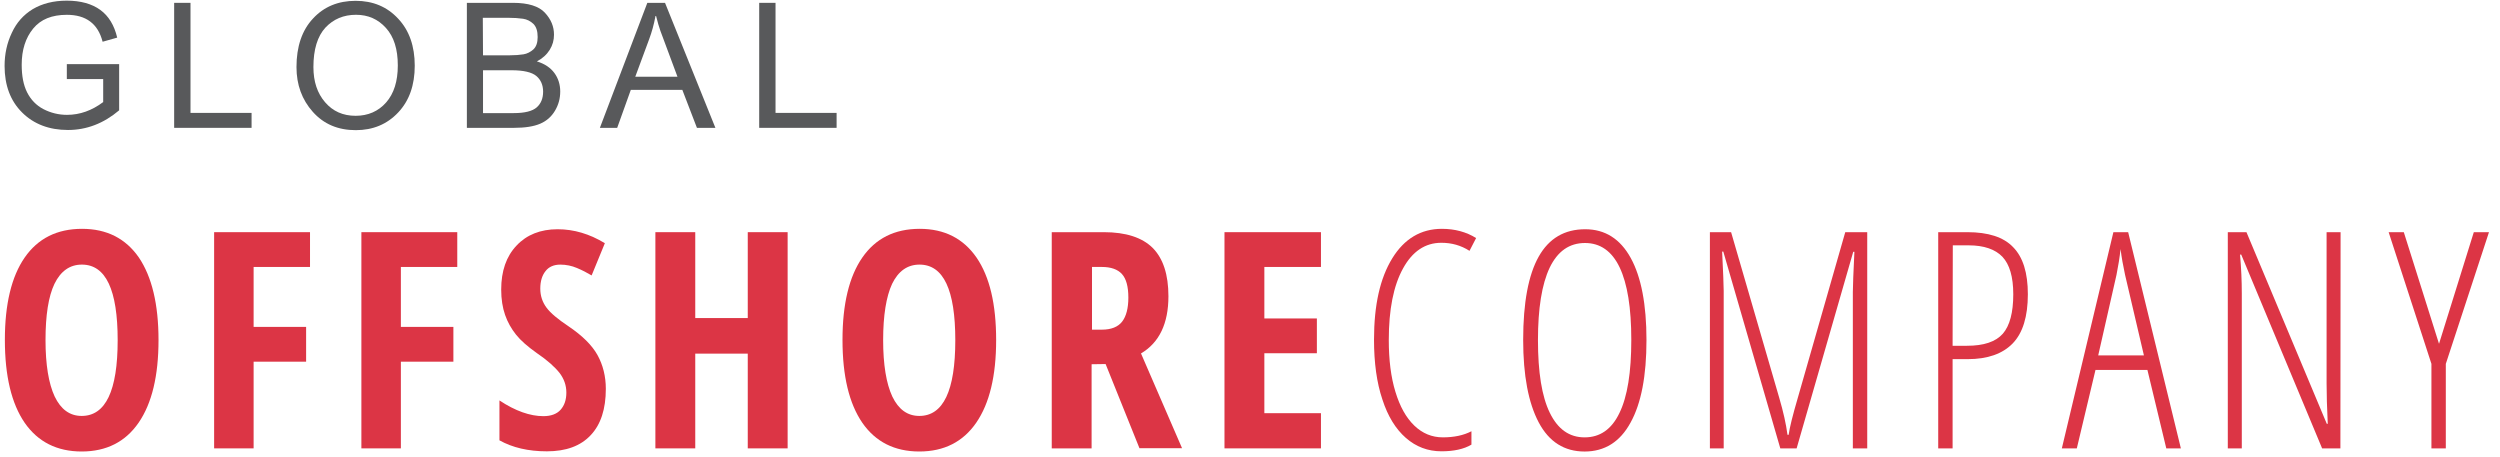 <svg width="175" height="32" viewBox="0 0 175 32" fill="none" xmlns="http://www.w3.org/2000/svg">
<g id="Group 298">
<g id="Group">
<g id="Group_2">
<path id="Vector" d="M8.34 7.723C7.251 8.645 6.053 9.099 4.759 9.099C3.439 9.099 2.363 8.686 1.547 7.874C0.73 7.063 0.321 5.976 0.321 4.614C0.321 3.788 0.485 3.018 0.825 2.303C1.152 1.587 1.642 1.037 2.295 0.638C2.949 0.253 3.738 0.046 4.678 0.046C5.644 0.046 6.434 0.267 7.019 0.693C7.605 1.119 7.999 1.766 8.204 2.633L7.183 2.922C7.019 2.289 6.733 1.821 6.311 1.505C5.889 1.188 5.345 1.037 4.678 1.037C3.629 1.037 2.853 1.353 2.322 2C1.792 2.647 1.519 3.486 1.519 4.531C1.519 5.316 1.642 5.962 1.9 6.471C2.159 6.98 2.54 7.379 3.044 7.641C3.548 7.902 4.106 8.04 4.691 8.04C5.59 8.04 6.434 7.737 7.223 7.145V5.536H4.678V4.49H8.34V7.723Z" fill="#58595B"/>
<path id="Vector_2" d="M17.61 8.949H12.191V0.199H13.335V7.903H17.61V8.949Z" fill="#58595B"/>
<path id="Vector_3" d="M24.893 0.058C26.105 0.058 27.098 0.471 27.874 1.31C28.65 2.135 29.032 3.236 29.032 4.598C29.032 5.96 28.65 7.047 27.874 7.872C27.098 8.698 26.105 9.111 24.907 9.111C23.654 9.111 22.66 8.684 21.898 7.831C21.136 6.978 20.754 5.933 20.754 4.694C20.754 3.264 21.136 2.122 21.912 1.296C22.674 0.471 23.668 0.058 24.893 0.058ZM24.893 8.106C25.764 8.106 26.486 7.79 27.03 7.171C27.575 6.552 27.847 5.685 27.847 4.584C27.847 3.442 27.575 2.576 27.017 1.957C26.459 1.338 25.764 1.035 24.92 1.035C24.049 1.035 23.341 1.338 22.783 1.929C22.225 2.534 21.939 3.456 21.939 4.694C21.939 5.712 22.211 6.524 22.756 7.157C23.3 7.79 24.008 8.106 24.893 8.106Z" fill="#58595B"/>
<path id="Vector_4" d="M37.582 4.298C38.127 4.464 38.535 4.739 38.807 5.11C39.08 5.482 39.216 5.922 39.216 6.403C39.216 6.899 39.093 7.339 38.848 7.752C38.603 8.164 38.263 8.467 37.813 8.66C37.364 8.852 36.752 8.949 35.989 8.949H32.681V0.199H35.921C36.969 0.199 37.718 0.433 38.14 0.887C38.576 1.354 38.78 1.863 38.78 2.427C38.78 2.813 38.685 3.157 38.481 3.487C38.276 3.817 37.977 4.092 37.582 4.298ZM33.811 3.872H35.676C36.057 3.872 36.384 3.844 36.643 3.803C36.901 3.762 37.133 3.638 37.337 3.459C37.541 3.267 37.636 2.978 37.636 2.593C37.636 2.18 37.541 1.877 37.337 1.671C37.133 1.478 36.888 1.354 36.615 1.313C36.33 1.272 35.976 1.244 35.526 1.244H33.797L33.811 3.872ZM33.811 7.917H35.962C36.738 7.917 37.269 7.779 37.568 7.518C37.868 7.256 38.018 6.885 38.018 6.417C38.018 5.949 37.854 5.578 37.541 5.317C37.228 5.055 36.643 4.918 35.812 4.918H33.811V7.917Z" fill="#58595B"/>
<path id="Vector_5" d="M50.078 8.949H48.785L47.764 6.293H44.156L43.203 8.949H41.992L45.313 0.199H46.552L50.078 8.949ZM47.423 5.372C46.716 3.473 46.321 2.4 46.225 2.152C46.13 1.891 46.035 1.547 45.926 1.12H45.885C45.776 1.712 45.627 2.249 45.436 2.758L44.469 5.372H47.423Z" fill="#58595B"/>
<path id="Vector_6" d="M58.562 8.949H53.144V0.199H54.287V7.903H58.562V8.949Z" fill="#58595B"/>
</g>
<g id="Group_3">
<path id="Vector_7" d="M11.096 23.805C11.096 26.308 10.633 28.235 9.707 29.583C8.781 30.931 7.447 31.605 5.718 31.605C3.989 31.605 2.655 30.931 1.729 29.597C0.804 28.248 0.341 26.322 0.341 23.791C0.341 21.287 0.804 19.361 1.729 18.026C2.655 16.692 3.989 16.018 5.745 16.018C7.474 16.018 8.795 16.692 9.721 18.026C10.633 19.375 11.096 21.301 11.096 23.805ZM3.186 23.805C3.186 25.524 3.404 26.845 3.826 27.753C4.262 28.661 4.888 29.115 5.718 29.115C7.393 29.115 8.237 27.354 8.237 23.818C8.237 20.283 7.406 18.522 5.732 18.522C4.888 18.522 4.248 18.976 3.812 19.87C3.39 20.75 3.186 22.071 3.186 23.805Z" fill="#DC3545"/>
<path id="Vector_8" d="M17.766 31.386H14.989V16.252H21.701V18.687H17.753V22.883H21.428V25.318H17.753V31.386H17.766Z" fill="#DC3545"/>
<path id="Vector_9" d="M28.061 31.386H25.297V16.252H32.009V18.687H28.061V22.883H31.737V25.318H28.061V31.386Z" fill="#DC3545"/>
<path id="Vector_10" d="M42.408 27.218C42.408 28.635 42.054 29.722 41.346 30.465C40.638 31.222 39.617 31.593 38.283 31.593C36.976 31.593 35.873 31.332 34.961 30.823V28.03C36.078 28.773 37.112 29.131 38.038 29.131C38.569 29.131 38.977 28.979 39.236 28.69C39.508 28.388 39.645 27.989 39.645 27.48C39.645 26.971 39.481 26.517 39.168 26.104C38.841 25.691 38.324 25.223 37.575 24.714C36.935 24.26 36.445 23.834 36.119 23.421C35.792 23.009 35.533 22.555 35.356 22.045C35.179 21.536 35.084 20.945 35.084 20.271C35.084 18.977 35.438 17.946 36.159 17.189C36.867 16.432 37.834 16.047 39.032 16.047C40.175 16.047 41.278 16.377 42.34 17.024L41.414 19.28C41.087 19.087 40.747 18.909 40.38 18.757C40.026 18.606 39.631 18.523 39.222 18.523C38.773 18.523 38.419 18.675 38.188 18.977C37.943 19.28 37.82 19.693 37.82 20.202C37.82 20.711 37.97 21.151 38.256 21.536C38.542 21.922 39.059 22.348 39.781 22.83C40.761 23.49 41.441 24.164 41.823 24.852C42.204 25.54 42.408 26.338 42.408 27.218Z" fill="#DC3545"/>
<path id="Vector_11" d="M55.134 31.386H52.343V24.754H48.668V31.386H45.877V16.252H48.668V22.264H52.343V16.252H55.134V31.386Z" fill="#DC3545"/>
<path id="Vector_12" d="M69.73 23.805C69.73 26.308 69.267 28.235 68.341 29.583C67.415 30.931 66.081 31.605 64.353 31.605C62.623 31.605 61.289 30.931 60.364 29.597C59.438 28.248 58.975 26.322 58.975 23.791C58.975 21.287 59.438 19.361 60.364 18.026C61.289 16.692 62.623 16.018 64.38 16.018C66.109 16.018 67.429 16.692 68.355 18.026C69.281 19.375 69.73 21.301 69.73 23.805ZM61.82 23.805C61.82 25.524 62.038 26.845 62.46 27.753C62.896 28.661 63.522 29.115 64.353 29.115C66.027 29.115 66.871 27.354 66.871 23.818C66.871 20.283 66.041 18.522 64.366 18.522C63.522 18.522 62.882 18.976 62.447 19.87C62.038 20.75 61.82 22.071 61.82 23.805Z" fill="#DC3545"/>
<path id="Vector_13" d="M76.412 25.497V31.386H73.622V16.252H77.27C78.808 16.252 79.952 16.624 80.687 17.353C81.422 18.096 81.79 19.224 81.79 20.737C81.79 22.649 81.15 23.984 79.87 24.741L82.743 31.372H79.761L77.393 25.483L76.412 25.497ZM76.412 23.076H77.134C77.787 23.076 78.264 22.883 78.55 22.512C78.836 22.14 78.985 21.576 78.985 20.834C78.985 20.063 78.836 19.513 78.536 19.183C78.237 18.852 77.76 18.687 77.134 18.687H76.44V23.076H76.412Z" fill="#DC3545"/>
<path id="Vector_14" d="M92.467 31.386H85.714V16.252H92.467V18.687H88.505V22.292H92.181V24.727H88.505V28.923H92.467V31.386Z" fill="#DC3545"/>
<path id="Vector_15" d="M100.891 16.995C99.761 16.995 98.863 17.6 98.209 18.797C97.542 20.008 97.215 21.672 97.215 23.805C97.215 25.194 97.365 26.405 97.678 27.423C97.991 28.455 98.427 29.239 98.999 29.789C99.57 30.34 100.238 30.615 101 30.615C101.776 30.615 102.443 30.477 103.001 30.188V31.124C102.47 31.44 101.762 31.591 100.905 31.591C99.952 31.591 99.121 31.275 98.413 30.656C97.705 30.037 97.147 29.143 96.766 27.959C96.371 26.79 96.181 25.387 96.181 23.777C96.181 21.356 96.603 19.471 97.46 18.081C98.304 16.706 99.475 16.018 100.932 16.018C101.844 16.018 102.647 16.238 103.328 16.664L102.865 17.559C102.266 17.174 101.612 16.995 100.891 16.995Z" fill="#DC3545"/>
<path id="Vector_16" d="M115.253 23.806C115.253 26.31 114.886 28.236 114.137 29.585C113.402 30.933 112.326 31.607 110.924 31.607C109.508 31.607 108.433 30.933 107.711 29.571C106.99 28.209 106.622 26.283 106.622 23.793C106.622 21.179 106.99 19.239 107.711 17.959C108.433 16.68 109.522 16.047 110.965 16.047C112.353 16.047 113.415 16.721 114.15 18.056C114.886 19.39 115.253 21.316 115.253 23.806ZM107.657 23.806C107.657 26.063 107.929 27.755 108.487 28.897C109.045 30.039 109.848 30.616 110.924 30.616C111.999 30.616 112.816 30.052 113.361 28.91C113.919 27.769 114.191 26.063 114.191 23.793C114.191 21.55 113.919 19.858 113.374 18.716C112.83 17.574 112.013 17.01 110.951 17.01C109.849 17.01 109.032 17.588 108.474 18.744C107.929 19.899 107.657 21.591 107.657 23.806Z" fill="#DC3545"/>
<path id="Vector_17" d="M124.621 31.386L120.632 17.614H120.55C120.618 19.059 120.659 19.98 120.659 20.366V31.386H119.693V16.252H121.177L124.539 27.822C124.839 28.84 125.029 29.707 125.124 30.436H125.206C125.274 29.927 125.492 29.061 125.846 27.85L129.168 16.252H130.706V31.386H129.699V20.448C129.699 20.022 129.739 19.086 129.808 17.628H129.726L125.764 31.386H124.621Z" fill="#DC3545"/>
<path id="Vector_18" d="M141.95 20.6C141.95 22.154 141.596 23.31 140.889 24.039C140.181 24.768 139.132 25.14 137.744 25.14H136.682V31.386H135.675V16.252H137.717C139.173 16.252 140.249 16.596 140.916 17.298C141.61 17.999 141.95 19.1 141.95 20.6ZM136.682 24.204H137.689C138.86 24.204 139.691 23.929 140.194 23.365C140.684 22.801 140.929 21.879 140.929 20.6C140.929 19.375 140.671 18.508 140.167 17.972C139.663 17.449 138.874 17.174 137.812 17.174H136.696L136.682 24.204Z" fill="#DC3545"/>
<path id="Vector_19" d="M151.64 31.386L150.319 25.896H146.684L145.377 31.386H144.329L147.937 16.252H148.971L152.661 31.386H151.64ZM150.074 24.878L148.754 19.238C148.617 18.605 148.508 17.999 148.44 17.435C148.372 18.041 148.277 18.632 148.155 19.238L146.875 24.878H150.074Z" fill="#DC3545"/>
<path id="Vector_20" d="M163.828 31.386H162.548L156.885 17.821H156.803C156.885 18.756 156.926 19.664 156.926 20.531V31.386H155.946V16.252H157.252L162.875 29.666H162.943C162.889 28.538 162.861 27.588 162.861 26.832V16.252H163.841L163.828 31.386Z" fill="#DC3545"/>
<path id="Vector_21" d="M170.731 24.067L173.167 16.252H174.229L171.207 25.47V31.386H170.2V25.47L167.205 16.252H168.266L170.731 24.067Z" fill="#DC3545"/>
</g>
</g>
</g>
</svg>
